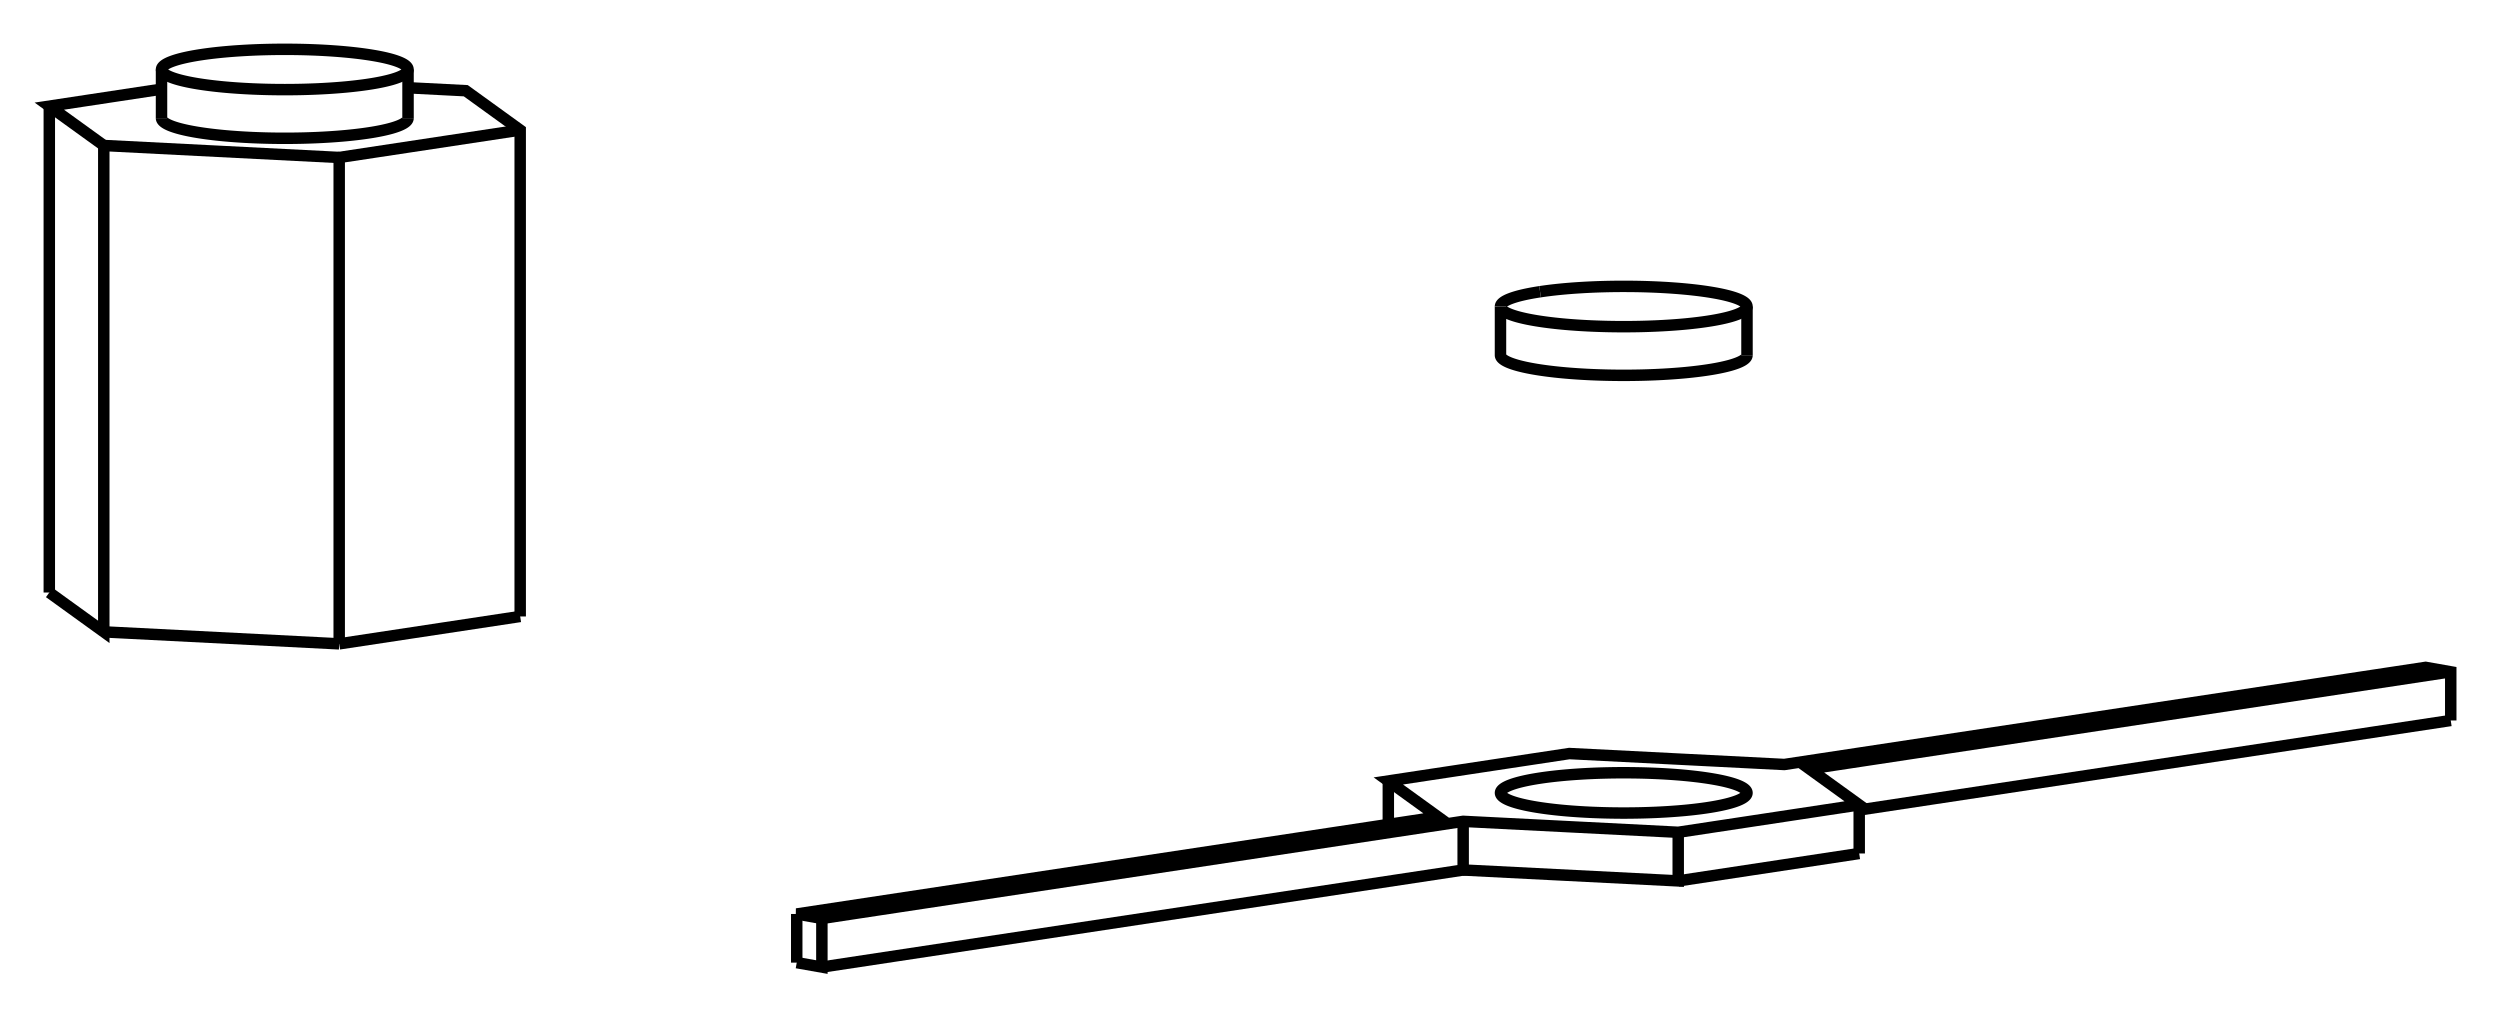 <svg version="1.1" xmlns="http://www.w3.org/2000/svg" viewBox="-19.355 -9.239 50.707 20.615" fill="none" stroke="black" stroke-width="0.6%" vector-effect="non-scaling-stroke">
    <path d="M -8.804 3.264 L -8.804 -6.601 L -9.908 -7.399 L -11.079 -7.459" />
    <path d="M -12.475 3.82 L -12.475 -6.045 L -8.804 -6.601" />
    <path d="M -12.475 3.82 L -8.804 3.264" />
    <path d="M -18.355 2.779 L -17.25 3.577 L -17.25 -6.288 L -12.475 -6.045" />
    <path d="M -17.25 3.577 L -12.475 3.82" />
    <path d="M -16.079 -7.431 L -18.355 -7.086 L -17.25 -6.288" />
    <path d="M -16.079 -6.843 A 2.5 0.409 180 0 0 -11.079 -6.843" />
    <path d="M -18.355 2.779 L -18.355 -7.086" />
    <path d="M -15.276 -8.13 A 2.5 0.409 360 0 1 -11.079 -7.83 A 2.5 0.409 360 0 1 -16.079 -7.83 A 2.5 0.409 360 0 1 -15.276 -8.13 Z" />
    <path d="M 11.882 -3.322 A 2.5 0.409 360 0 1 16.079 -3.022 A 2.5 0.409 360 0 1 11.079 -3.022 L 11.079 -2.035 A 2.5 0.409 180 0 0 16.079 -2.035" />
    <path d="M 11.079 -3.022 A 2.5 0.409 360 0 1 11.882 -3.322" />
    <path d="M 30.353 5.374 L 30.353 4.387 L 29.844 4.297 L 16.836 6.267 L 12.475 6.045 L 8.804 6.601 L 9.813 7.33 L -3.195 9.299 L -2.685 9.39 L 10.322 7.42 L 14.684 7.642 L 18.355 7.086 L 17.346 6.357 L 30.353 4.387" />
    <path d="M 18.355 7.19 L 30.353 5.374" />
    <path d="M 18.355 8.072 L 18.355 7.086" />
    <path d="M -3.195 10.286 L -2.685 10.376 L -2.685 9.39" />
    <path d="M -2.685 10.376 L 10.322 8.407 L 10.322 7.42" />
    <path d="M 10.322 8.407 L 14.684 8.628 L 14.684 7.642" />
    <path d="M 14.684 8.628 L 18.355 8.072" />
    <path d="M 11.882 6.543 A 2.5 0.409 360 0 1 16.079 6.843 A 2.5 0.409 360 0 1 11.079 6.843 A 2.5 0.409 360 0 1 11.882 6.543 Z" />
    <path d="M 8.804 7.483 L 8.804 6.601" />
    <path d="M -3.195 10.286 L -3.195 9.299" />
    <path d="M -16.079 -7.83 L -16.079 -6.843" />
    <path d="M -11.079 -7.83 L -11.079 -6.843" />
    <path d="M 16.079 -3.022 L 16.079 -2.035" />
</svg>